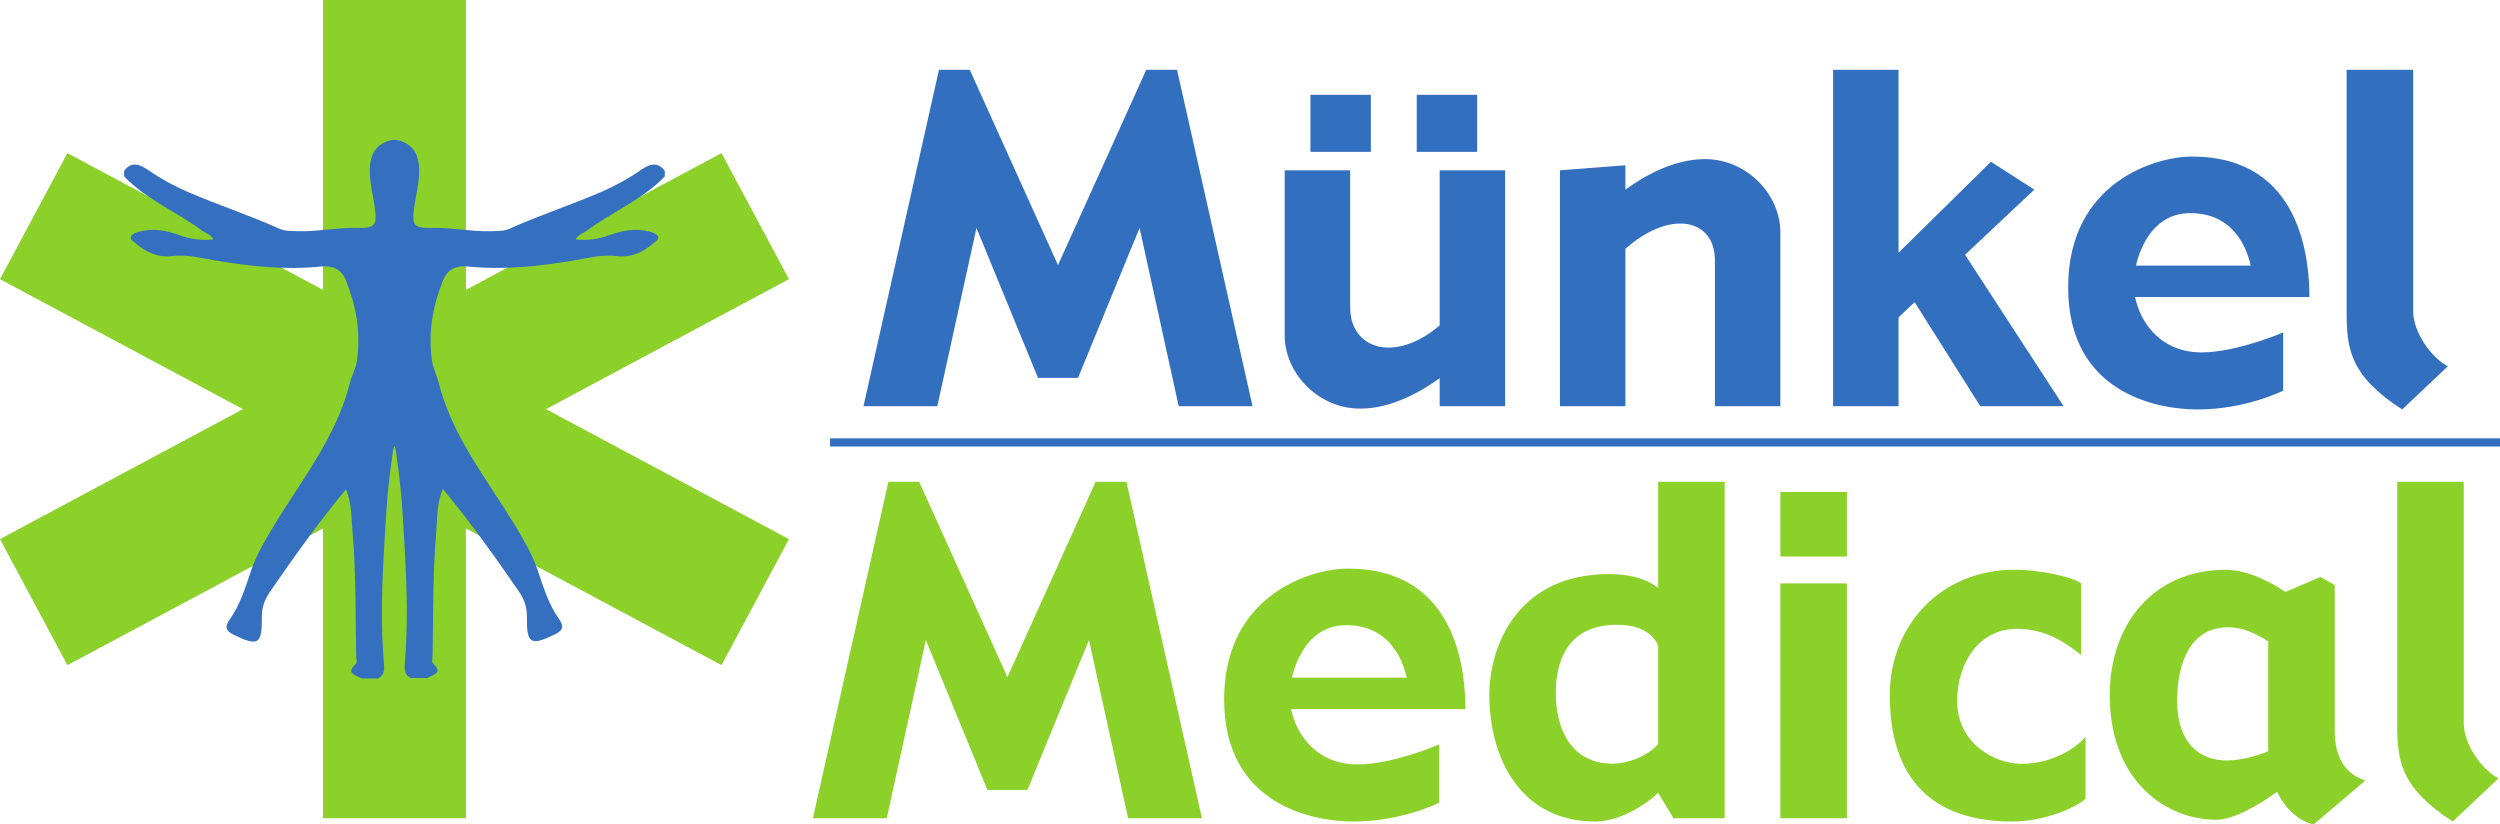 <svg xmlns="http://www.w3.org/2000/svg" width="400" height="131.91"><path d="M183.403 11.163L169.28 42.42l-14.12-31.257h-4.922l-12.083 53.833h11.815l6.265-28.526 9.846 23.988h6.402l9.847-23.988 6.263 28.526h11.815l-12.084-53.833h-4.92M230.347 52.066c-7.15 6.1-14.32 3.808-14.32-2.887V27.25h-10.474v26.406c0 6.086 5.37 11.725 12.083 11.725 4.987 0 9.717-2.707 12.71-4.878v4.494h10.474V27.25h-10.473v24.816M325.49 30.34l-6.94-4.46-14.783 14.555V11.163h-10.472v53.833h10.472v-14.22l2.578-2.427 10.5 16.646h13.334l-15.77-24.23 11.08-10.426M272.775 25.457c-4.988 0-9.72 2.707-12.71 4.88v-3.893l-10.474.806v37.746h10.474V39.808c7.15-6.34 14.32-4.844 14.322 1.85v23.338h10.47V37.182c0-6.086-5.37-11.725-12.08-11.725M209.67 24.297h9.667v-9.13h-9.666v9.13zM226.677 24.297h9.668v-9.13h-9.668v9.13zM341.747 42.5c.83-3.583 3.237-8.4 8.674-8.4 6.325 0 8.82 4.578 9.702 8.4h-18.375zm9.04-17.442c-5.57-.09-19.882 3.923-19.882 20.91 0 16.985 14.312 19.546 20.705 19.546 7.763 0 13.697-3.013 13.697-3.013v-9.315s-7.398 3.197-13.06 3.197c-6.42 0-9.762-4.6-10.632-8.858h27.893c0-5.646-1.15-22.466-18.722-22.466M386.107 49.796V11.163H375.46v38.633c0 5.875.405 10.24 8.888 15.718l7.302-6.906c-2.618-1.374-5.543-5.425-5.543-8.812M132.807 71.45H400v-1.32H132.807v1.32z" fill="#336fbf"/><path d="M175.306 77.092l-14.12 31.256-14.12-31.256h-4.923l-12.083 53.832h11.814l6.266-28.526 9.845 23.988h6.402l9.846-23.988 6.266 28.526h11.814L180.23 77.092h-4.924M206.706 108.43c.833-3.584 3.238-8.402 8.674-8.402 6.326 0 8.82 4.577 9.7 8.402h-18.374zm9.04-17.443c-5.57-.092-19.883 3.923-19.883 20.908 0 16.987 14.313 19.548 20.705 19.548 7.762 0 13.697-3.015 13.697-3.015v-9.313s-7.395 3.195-13.058 3.195c-6.42 0-9.762-4.6-10.633-8.858h27.892c0-5.644-1.148-22.465-18.72-22.465M394.2 115.725V77.092h-10.643v38.633c0 5.874.4 10.24 8.888 15.718l7.3-6.906c-2.62-1.374-5.545-5.426-5.545-8.812M284.857 130.924H295.5V93.347h-10.643v37.577M284.857 89.04H295.5V78.713h-10.643v10.33M265.302 119.085c-1.89 2.016-4.934 3.1-7.25 3.1-6.876 0-9.126-5.8-9.126-11.353 0-4.517 1.53-10.865 9.76-10.865 3.646 0 5.585 1.277 6.616 3.237v15.88zm0-25.01c-1.747-1.385-4.26-2.222-7.873-2.222-14.475 0-19.132 11.31-19.132 19.36 0 9.894 4.87 20.23 16.966 20.23 2.987 0 6.983-1.728 10.038-4.592l2.47 4.074h8.173V77.092h-10.643v16.984M323.452 122.216c-4.162 0-10.303-3.13-10.303-10.08 0-5.897 3.356-11.527 9.562-11.527 4.995 0 8.327 2.66 10.262 4.193V93.347c-1.333-1.03-6.474-2.185-10.65-2.185-11.822 0-19.955 8.945-19.955 20.052 0 15.315 8.797 20.23 19.608 20.23 5.62 0 10.85-2.645 11.712-3.693v-9.87c-1.54 1.868-5.428 4.336-10.238 4.336M362.915 120.213c-2.138.848-4.516 1.462-6.62 1.462-4.163 0-7.955-2.59-7.955-9.54 0-5.896 2.002-11.778 8.208-11.778 2.263 0 4.458 1.023 6.367 2.283v17.573zm10.643-3.2V93.59l-2.292-1.268-5.604 2.384c-2.596-1.76-6.317-3.544-9.504-3.544-11.818 0-18.6 8.945-18.6 20.052 0 13.845 9.092 19.948 17.042 19.948 2.668 0 6.646-2.227 9.733-4.477 1.3 2.702 3.388 4.64 5.834 5.225l8.29-7.02c-3.72-1.186-4.9-4.49-4.9-7.878M51.682 130.924H74.55V0H51.682v130.924z" fill="#8cd02a"/><path d="M126.23 86.258l-10.788 20.166L0 44.666l10.788-20.164L126.23 86.258" fill="#8cd02a"/><path d="M0 86.258l10.788 20.166L126.23 44.666l-10.788-20.164L0 86.258" fill="#8cd02a"/><path d="M63.133 71.308c-.007.014-.01.028-.017.042.302.716.288 1.494.406 2.246.76 4.893.975 9.826 1.26 14.763.348 5.978.48 11.94-.018 17.906-.084 1.003.024 1.743.964 2.215h2.66c.865-.556 2.61-.76.864-2.34-.22-.198-.042-.85-.035-1.29.113-6.566.013-13.14.573-19.69.192-2.248.084-4.592 1.062-6.944 4.45 5.39 8.337 10.848 12.142 16.37.87 1.264 1.328 2.505 1.312 4.083-.044 4.39.603 4.69 4.46 2.84 1.44-.69 1.443-1.386.684-2.457-1.687-2.376-2.507-5.134-3.434-7.836-.89-2.596-2.254-4.91-3.676-7.25-4.44-7.292-10.063-14.298-12.153-22.753-.273-1.103-.886-2.226-1.053-3.38-.67-4.635.074-8.716 1.717-12.9.788-2.005 2.313-2.468 4.02-2.293 5.714.588 11.325-.027 16.943-.972 2.288-.384 4.532-.997 6.96-.688 2.07.263 4.06-.568 5.687-2 .376-.33 1.037-.65.803-1.178-.162-.364-.802-.6-1.273-.73-2.23-.616-4.415-.2-6.506.566-1.745.64-3.47.873-5.393.672.457-.84 1.238-.985 1.807-1.41 4.067-3.02 8.896-4.945 12.467-8.676v-.887c-1.242-1.665-2.65-.95-3.872-.105-1.953 1.347-3.993 2.47-6.168 3.42-4.866 2.122-9.926 3.754-14.768 5.932-.9.405-1.85.37-2.814.405-3.177.114-6.302-.588-9.48-.52-3.098.067-3.407-.34-2.963-3.483.275-1.965.818-3.886.765-5.905-.06-2.308-.915-3.974-3.268-4.623-.14-.032-.267-.05-.387-.067-.09-.015-.188-.023-.294-.022-.108 0-.205.008-.294.023-.12.016-.247.035-.388.066-2.352.648-3.207 2.314-3.268 4.622-.054 2.02.49 3.94.768 5.905.443 3.143.132 3.55-2.965 3.483-3.18-.068-6.304.634-9.48.52-.965-.036-1.913 0-2.815-.406-4.842-2.178-9.9-3.81-14.768-5.933-2.176-.95-4.215-2.07-6.168-3.418-1.222-.844-2.63-1.56-3.873.105v.887c3.573 3.73 8.4 5.655 12.467 8.677.57.425 1.35.57 1.806 1.41-1.922.2-3.647-.033-5.393-.672-2.09-.766-4.278-1.182-6.506-.565-.47.13-1.11.365-1.27.73-.236.528.424.848.8 1.178 1.628 1.432 3.618 2.263 5.687 2 2.43-.31 4.673.304 6.96.688 5.62.945 11.23 1.56 16.943.973 1.708-.174 3.233.29 4.02 2.293 1.644 4.185 2.387 8.266 1.717 12.9-.167 1.15-.83 2.274-1.105 3.38-2.08 8.488-7.68 15.514-12.13 22.83-1.424 2.338-2.788 4.652-3.678 7.247-.926 2.703-1.746 5.46-3.433 7.836-.76 1.072-.755 1.767.683 2.457 3.86 1.85 4.507 1.55 4.462-2.842-.017-1.575.444-2.817 1.312-4.08C47.01 89.138 50.9 83.68 55.347 78.29c.98 2.355.87 4.696 1.064 6.947.56 6.547.462 13.122.575 19.687.007.442.186 1.094-.035 1.292-1.748 1.58-.002 1.782.862 2.34h2.66c.942-.47 1.048-1.212.966-2.214-.5-5.966-.37-11.928-.022-17.907.287-4.938.504-9.87 1.264-14.764.12-.778.1-1.583.436-2.32l.017-.042" fill="#346fc0"/></svg>